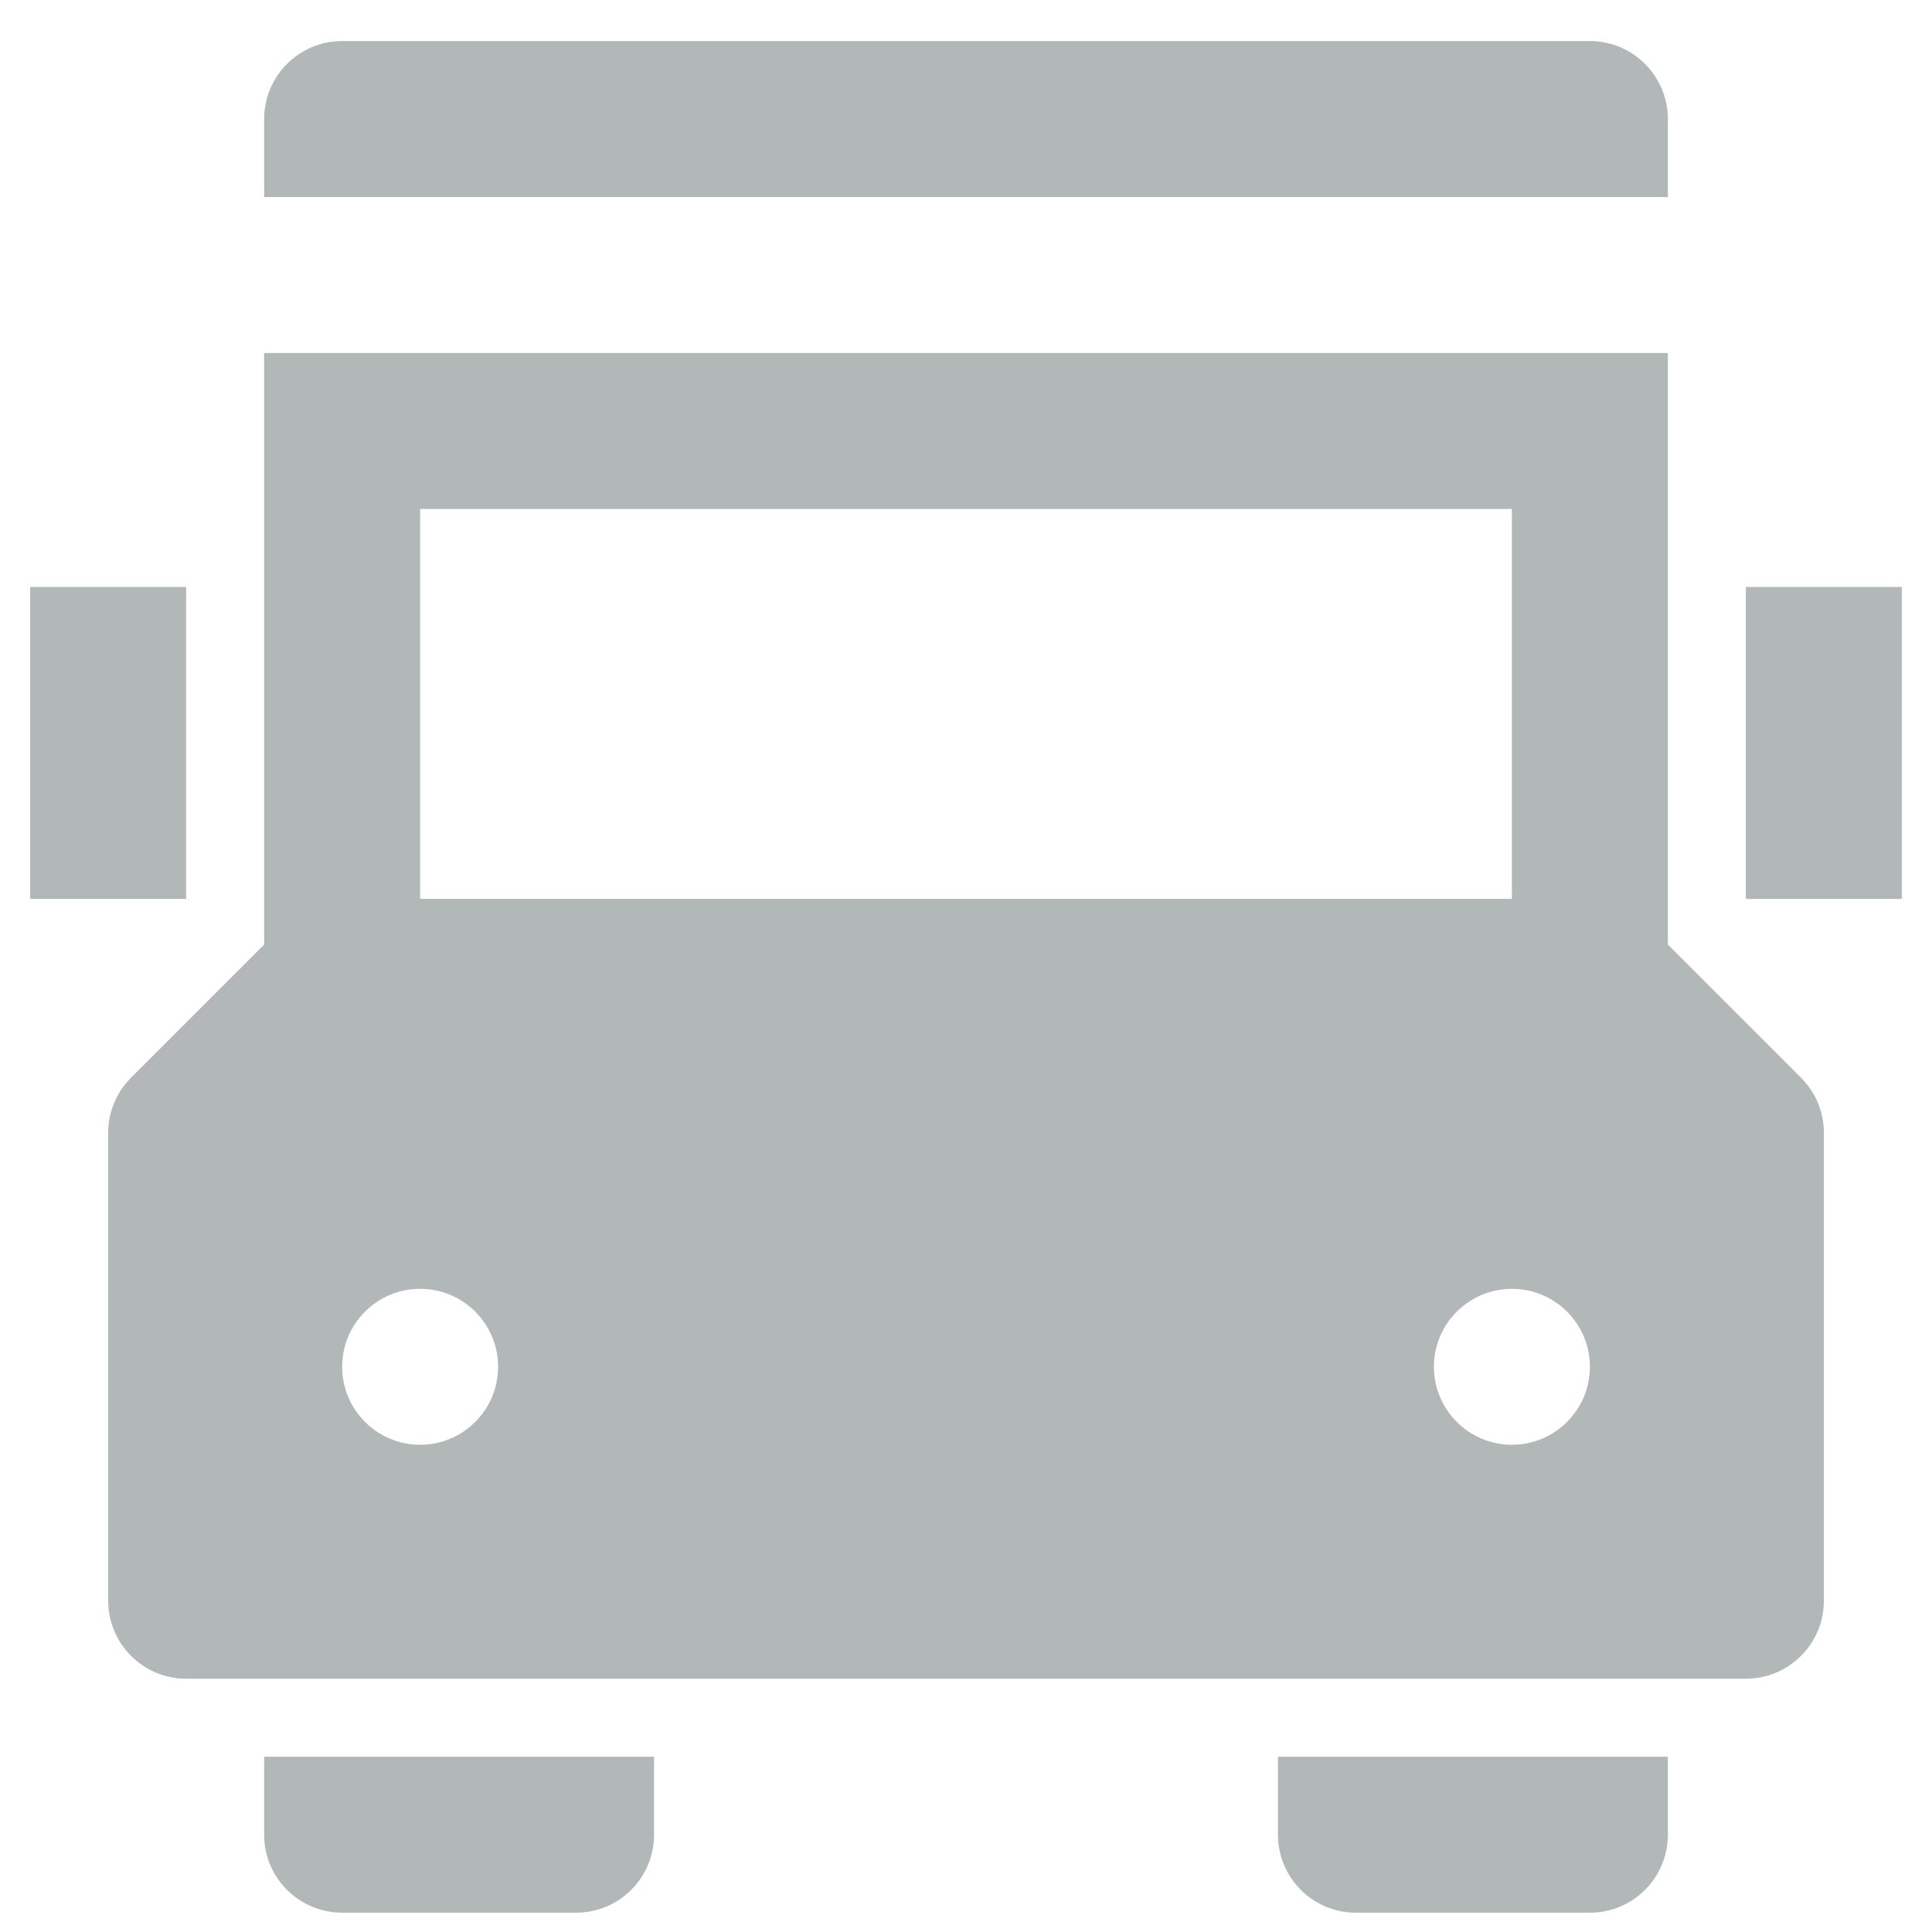 <svg width="32" height="32" viewBox="0 0 32 32" fill="none" xmlns="http://www.w3.org/2000/svg">
<path fill-rule="evenodd" clip-rule="evenodd" d="M27.625 3.264V1.972C27.625 1.259 27.046 0.68 26.333 0.68H5.667C4.954 0.68 4.375 1.259 4.375 1.972V3.264H27.625Z" fill="#B2B7B7"/>
<rect x="0.5" y="9.722" width="2.583" height="5.167" fill="#B2B7B7"/>
<rect x="28.917" y="9.722" width="2.583" height="5.167" fill="#B2B7B7"/>
<path fill-rule="evenodd" clip-rule="evenodd" d="M29.83 17.85L27.625 15.645V5.847H4.375V15.645L2.17 17.85C1.928 18.092 1.792 18.421 1.792 18.763V26.513C1.792 27.226 2.371 27.805 3.084 27.805H28.917C29.63 27.805 30.209 27.226 30.209 26.513V18.763C30.209 18.421 30.073 18.092 29.83 17.85ZM6.959 8.43H25.042V14.888H6.959V8.43ZM6.959 23.93C6.246 23.93 5.667 23.351 5.667 22.638C5.667 21.925 6.246 21.347 6.959 21.347C7.672 21.347 8.25 21.925 8.25 22.638C8.25 23.351 7.672 23.93 6.959 23.93ZM25.042 23.93C24.329 23.93 23.75 23.351 23.75 22.638C23.75 21.925 24.329 21.347 25.042 21.347C25.755 21.347 26.334 21.925 26.334 22.638C26.334 23.351 25.755 23.93 25.042 23.93Z" fill="#B2B7B7"/>
<path fill-rule="evenodd" clip-rule="evenodd" d="M4.375 29.097V30.388C4.375 31.101 4.952 31.68 5.667 31.68H9.542C10.256 31.68 10.833 31.101 10.833 30.388V29.097H4.375Z" fill="#B2B7B7"/>
<path fill-rule="evenodd" clip-rule="evenodd" d="M21.167 29.097V30.388C21.167 31.101 21.744 31.68 22.459 31.68H26.334C27.048 31.68 27.625 31.101 27.625 30.388V29.097H21.167Z" fill="#B2B7B7"/>
</svg>
